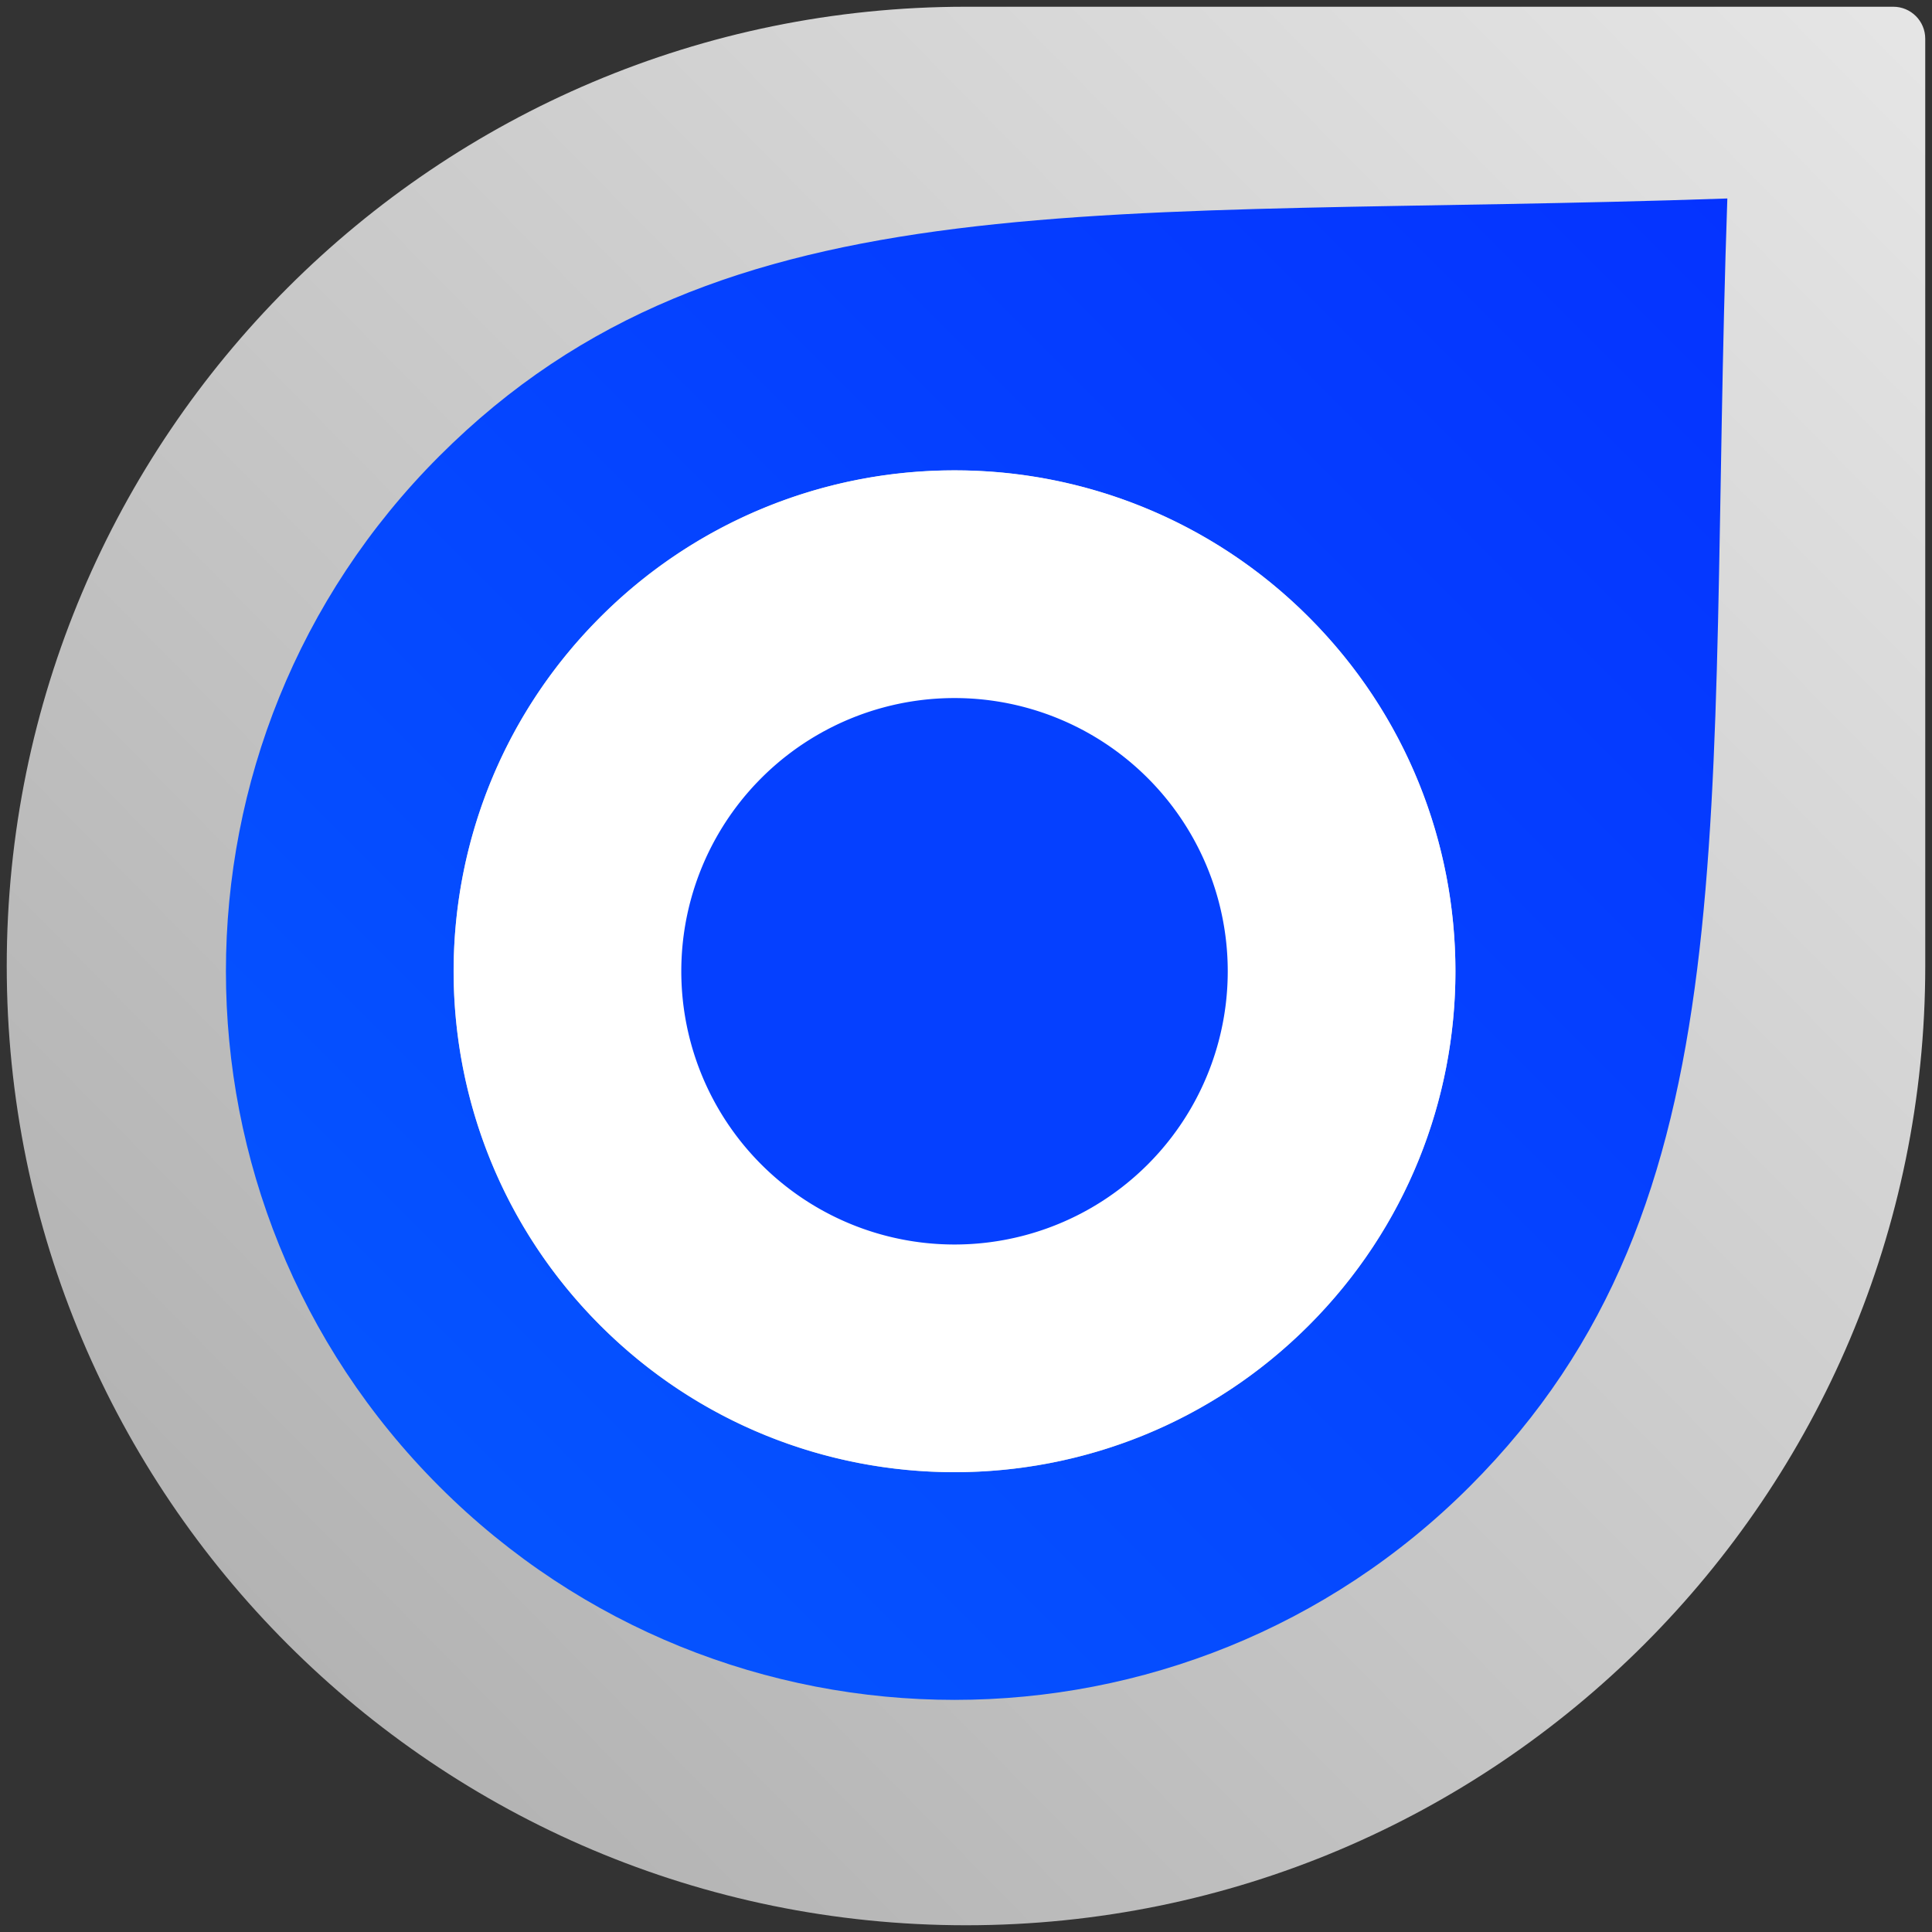 <svg xmlns="http://www.w3.org/2000/svg" xmlns:xlink="http://www.w3.org/1999/xlink" width="86" height="86"><rect width="100%" height="100%" fill="#333333" stroke="none"/><defs><linearGradient id="b"><stop style="stop-color:#0559ff;stop-opacity:1" offset="0"/><stop style="stop-color:#0533ff;stop-opacity:1" offset="1"/></linearGradient><linearGradient id="a"><stop style="stop-color:#b3b3b3;stop-opacity:1" offset="0"/><stop style="stop-color:#e6e6e6;stop-opacity:1" offset="1"/></linearGradient><linearGradient gradientTransform="translate(0 4)" y2="0" x2="86" y1="73" x1="12" gradientUnits="userSpaceOnUse" id="c" xlink:href="#a"/><linearGradient xlink:href="#b" id="d" x1="10" y1="80" x2="77" y2="13" gradientUnits="userSpaceOnUse"/></defs><g style="display:inline"><path style="fill:url(#c);fill-opacity:1" d="M85.699 5.723c0-.786-.637-1.423-1.423-1.423H43C19.417 4.3.3 23.417.3 47 .3 70.582 19.417 89.7 43 89.7c23.583 0 42.7-19.118 42.7-42.7l-.001-41.277z" transform="translate(0 -4)"/><path style="display:inline;fill:url(#d);fill-opacity:1;stroke:#fff;stroke-width:0;stroke-linecap:square;stroke-miterlimit:4;stroke-dasharray:none;stroke-opacity:0" d="M76.889 12.835c-27.711.956-44.668-1.2-57.333 11.467-12.666 12.665-12.666 33.2 0 45.866 12.665 12.666 33.2 12.666 45.866 0C78.088 57.503 75.933 40.546 76.89 12.835ZM58.256 31.468c8.707 8.708 8.707 22.826 0 31.534-8.708 8.707-22.826 8.707-31.534 0-8.707-8.708-8.707-22.826 0-31.534 8.708-8.707 22.826-8.707 31.534 0z" transform="translate(0 -4)"/><path style="display:inline;opacity:1;fill:#fff;fill-opacity:1;stroke:#fff;stroke-width:0;stroke-linecap:square;stroke-miterlimit:4;stroke-dasharray:none;stroke-opacity:0" d="M42.49 24.937a22.228 22.228 0 0 0-15.767 6.532c-8.708 8.707-8.708 22.825 0 31.533 8.708 8.707 22.825 8.707 31.533 0 8.707-8.708 8.707-22.826 0-31.533a22.228 22.228 0 0 0-15.767-6.532z" transform="translate(0 -4)"/><path style="display:inline;fill:#0540ff;fill-opacity:1;stroke:#fff;stroke-width:0;stroke-linecap:square;stroke-miterlimit:4;stroke-dasharray:none;stroke-opacity:0" d="M51.089 55.835a12.162 12.162 0 0 1-17.2 0 12.162 12.162 0 0 1 0-17.2 12.162 12.162 0 0 1 17.2 0 12.162 12.162 0 0 1 0 17.2z" transform="translate(0 -4)"/></g></svg>